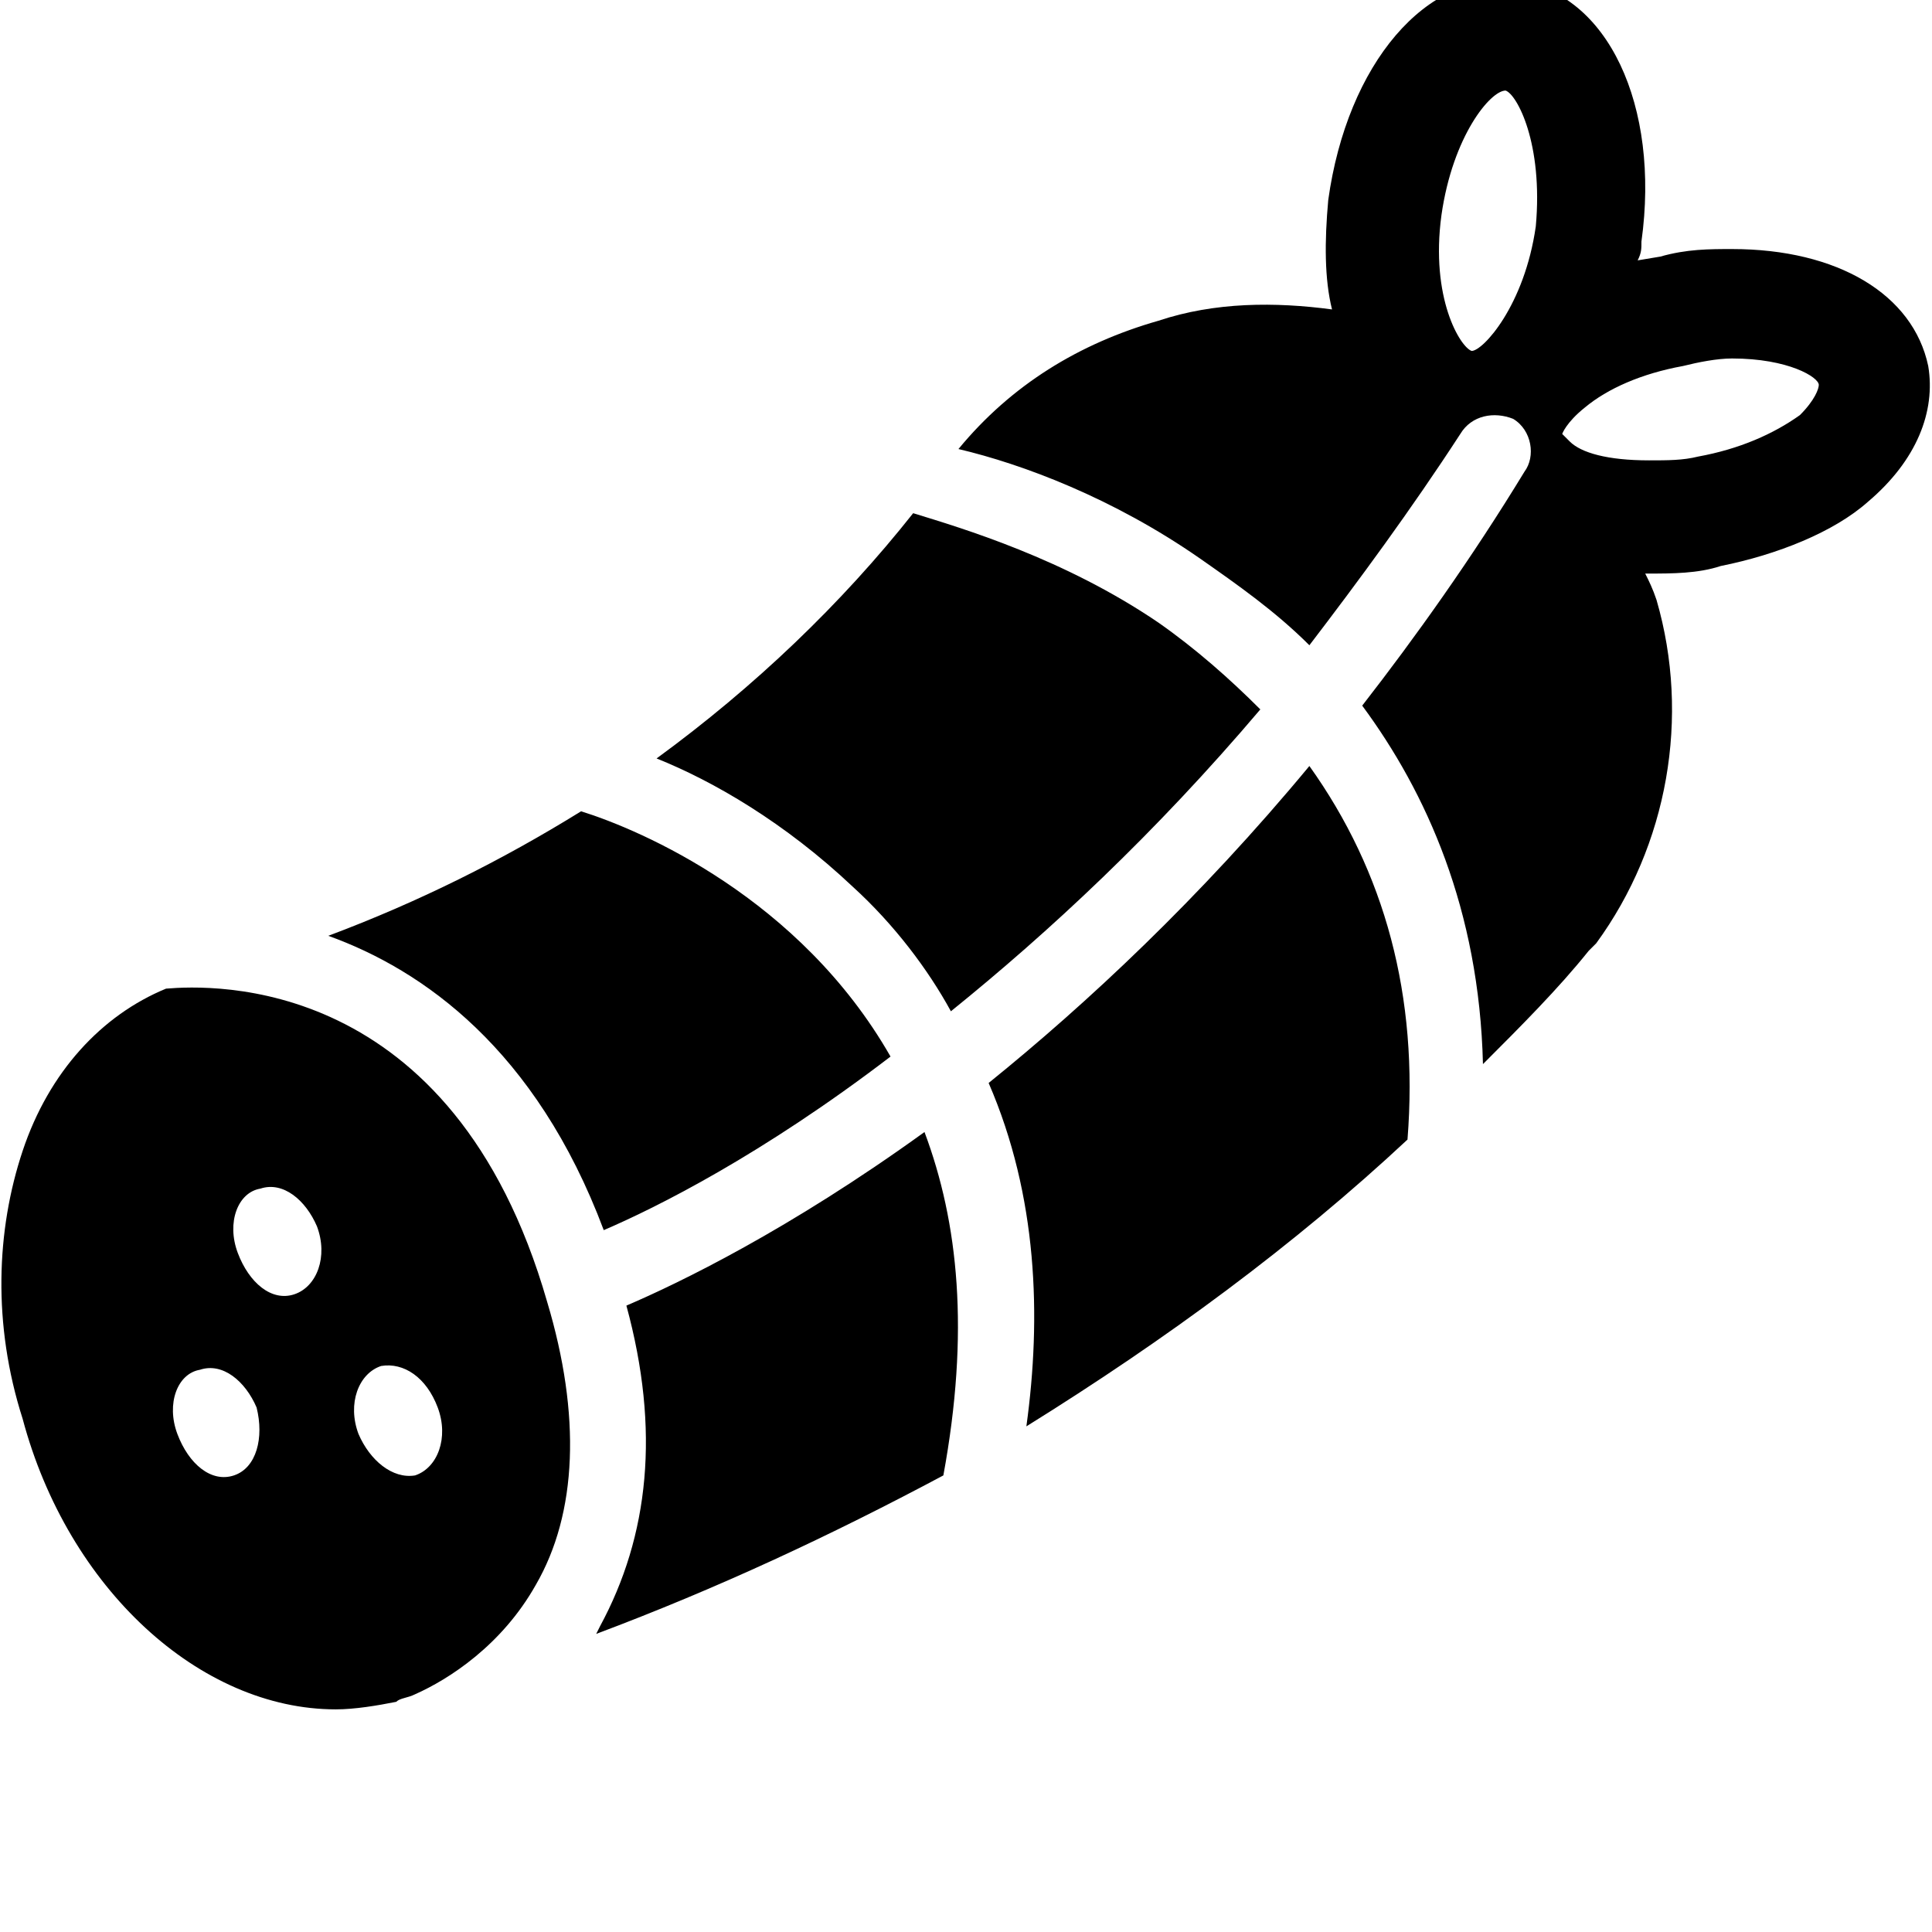<svg xmlns="http://www.w3.org/2000/svg" viewBox="0 0 512 512"><path d="M142 420c11-19 12-45 3-75-25-87-89-84-101-83-17 7-31 22-38 43s-8 46 0 71c12 45 47 77 83 77 5 0 11-1 16-2 1-1 3-1 5-2 9-4 23-13 32-29zm-80-29c-6 2-12-3-15-11s0-16 6-17c6-2 12 3 15 10 2 8 0 16-6 18zm16-48c-6 2-12-3-15-11s0-16 6-17c6-2 12 3 15 10 3 8 0 16-6 18zm32 48c-6 1-12-4-15-11-3-8 0-16 6-18 6-1 12 3 15 11s0 16-6 18zm142-123c26-21 54-47 82-80-8-8-17-16-27-23-25-17-52-25-65-29-19 24-42 46-68 65 15 6 34 17 52 34 11 10 20 22 26 33zm259-171c-4-19-24-31-52-31-6 0-12 0-19 2l-6 1c1-2 1-3 1-5 5-36-9-66-33-69s-45 22-50 58c-1 11-1 21 1 29-15-2-31-2-46 3-21 6-39 17-53 34 17 4 41 13 64 29 10 7 20 14 29 23 13-17 27-36 40-56 3-5 9-6 14-4 5 3 6 10 3 14-14 23-29 44-43 62 17 23 31 54 32 95 10-10 20-20 28-30l2-2c19-26 25-60 16-91-1-3-2-5-3-7h1c6 0 13 0 19-2 15-3 30-9 39-17 13-11 18-24 16-36zm-104-37c-3 21-14 33-17 33-3-1-11-14-8-36 3-21 13-33 17-33 3 1 10 14 8 36zm70 50c-7 5-16 9-27 11-4 1-8 1-13 1-11 0-18-2-21-5l-2-2s1-3 6-7c6-5 15-9 26-11 4-1 9-2 13-2 15 0 23 5 23 7 0 1-1 4-5 8zm-130 93c-29 35-59 63-85 84 13 30 14 62 10 91 37-23 71-48 101-76 3-38-6-71-26-99zm-102 97c-36 26-65 40-79 46 9 33 6 61-7 85l-1 2c32-12 62-26 92-42 7-38 4-67-5-91zm-85 26c14-6 42-20 76-46-24-42-66-60-82-65-21 13-43 24-67 33 25 9 55 30 73 78z"/></svg>
